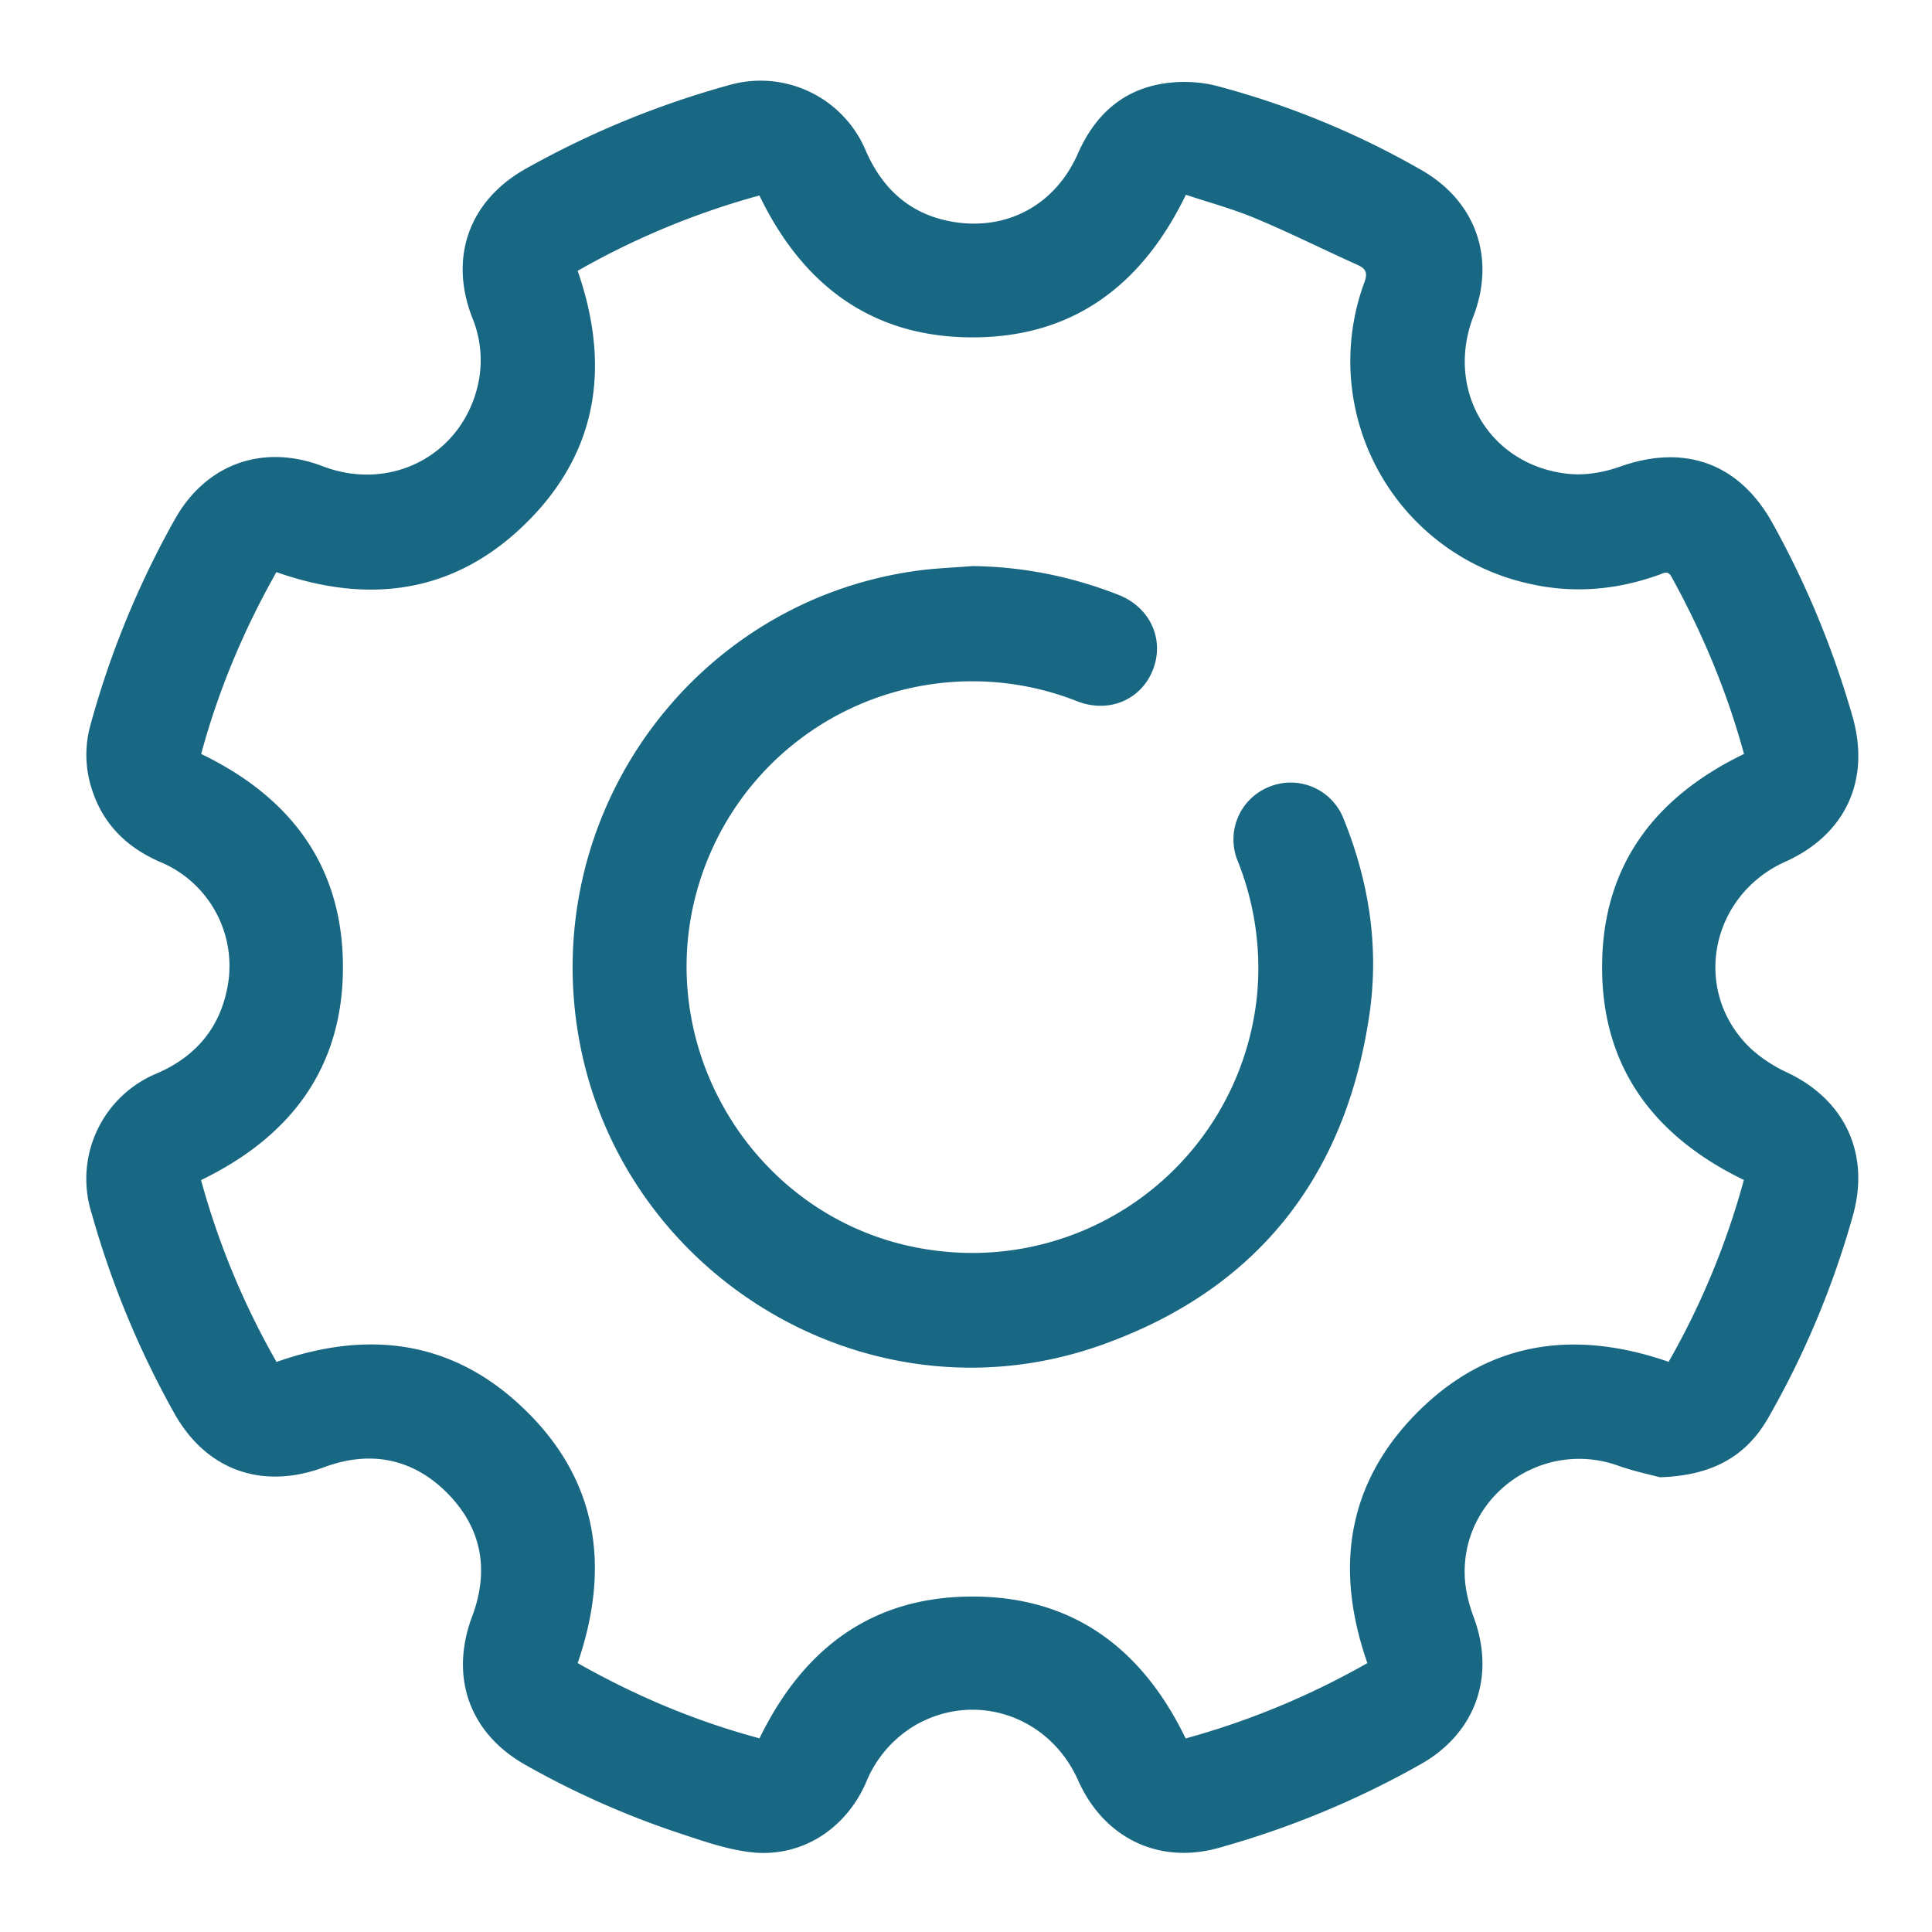 <?xml version="1.0" standalone="no"?><!DOCTYPE svg PUBLIC "-//W3C//DTD SVG 1.1//EN" "http://www.w3.org/Graphics/SVG/1.1/DTD/svg11.dtd"><svg t="1698166660554" class="icon" viewBox="0 0 1024 1024" version="1.1" xmlns="http://www.w3.org/2000/svg" p-id="8580" xmlns:xlink="http://www.w3.org/1999/xlink" width="200" height="200"><path d="M879.744 782.976c-4.864-1.344-13.696-3.136-22.08-6.144-40.064-14.272-82.432 15.552-81.344 57.856 0.192 7.552 2.112 15.36 4.8 22.528 11.584 31.296 1.024 61.376-28.16 77.888a477.952 477.952 0 0 1-106.944 44.288c-31.744 8.96-60.992-5.12-74.624-35.84-15.168-34.048-54.336-47.424-86.208-29.184a62.336 62.336 0 0 0-26.176 30.4c-11.008 25.216-35.072 40.256-61.696 36.864-12.928-1.6-25.536-6.144-38.016-10.24a461.632 461.632 0 0 1-80.704-35.904c-29.824-16.768-40.384-46.656-28.352-78.72 9.28-24.704 5.056-47.36-13.696-65.92-18.432-18.176-40.832-22.144-64.96-13.12-32.64 12.032-62.208 1.6-79.168-28.608a485.376 485.376 0 0 1-43.776-105.792 60.48 60.48 0 0 1 34.88-74.56c19.072-8.384 31.744-22.272 36.416-42.688a59.712 59.712 0 0 0-35.392-69.376c-18.368-8.064-30.912-21.056-36.48-40.448a58.56 58.56 0 0 1-0.064-32.192 481.344 481.344 0 0 1 44.672-108.8c16.512-29.44 46.72-40.256 78.336-28.16 37.248 14.272 75.968-7.168 82.944-46.272a59.52 59.52 0 0 0-3.712-32.64c-12.352-31.872-1.536-61.888 28.352-78.72A481.088 481.088 0 0 1 386.176 45.184a60.48 60.48 0 0 1 72.896 35.136c9.152 20.672 24.32 33.856 46.784 37.376 28.672 4.48 53.76-9.6 65.472-36.352 8.64-19.584 22.656-32.96 43.712-36.8 9.536-1.728 20.288-1.472 29.696 0.96a447.616 447.616 0 0 1 108.16 44.352c29.184 16.448 40 46.656 28.032 77.824-15.168 39.424 8.896 79.488 50.88 83.52 8.832 0.832 18.496-0.896 26.944-3.904 33.984-12.096 62.912-1.856 80.512 29.632 18.176 32.64 32.32 66.944 42.624 102.912 9.6 33.6-3.712 62.528-35.584 76.864-38.656 17.344-49.472 65.6-21.184 96.192 5.952 6.4 13.888 11.712 21.824 15.424 30.848 14.4 44.416 43.2 35.072 76.16a471.36 471.36 0 0 1-44.992 107.328c-11.776 20.352-29.824 30.336-57.28 31.168z m44.608-383.36c-8.96-32.896-21.952-64-38.4-93.824-2.048-3.776-4.288-1.92-6.784-1.088-22.784 8.192-46.08 10.048-69.76 4.416A120.768 120.768 0 0 1 723.2 149.504c1.728-4.864 0.832-7.04-3.648-9.088-18.112-8.128-35.904-17.088-54.208-24.704-12.032-5.056-24.768-8.448-36.8-12.48-23.296 48.128-59.968 75.584-113.024 75.584-53.312 0-90.048-27.584-113.024-75.2a414.72 414.72 0 0 0-96.32 39.936c17.344 49.984 11.008 95.488-26.752 133.12-37.696 37.568-83.2 44.096-132.928 26.56-17.344 30.72-30.784 62.72-39.872 96.384 47.36 22.848 74.816 59.2 75.136 112.064 0.32 53.632-27.2 90.56-75.2 113.792 9.28 33.856 22.656 66.048 40 96.384 48.192-16.96 92.48-11.52 129.728 23.488 40.32 37.76 47.68 84.352 29.888 136.128 30.592 17.344 62.656 30.848 96.384 39.872 23.232-47.808 59.904-75.2 112.96-75.136 53.376 0 89.984 27.776 112.896 75.2a419.2 419.2 0 0 0 96.32-39.936c-17.472-49.984-10.88-95.296 26.496-132.864 37.632-37.76 83.136-44.16 133.184-26.816a414.08 414.08 0 0 0 39.872-96.384c-48.192-23.36-75.648-60.48-75.136-114.112 0.448-52.544 27.776-88.768 75.2-111.68z m0 0" fill="#196883" p-id="8581"></path><path d="M515.52 300.032c26.688 0.32 52.416 5.504 77.248 15.232 16.64 6.464 24.448 23.296 18.496 39.232-6.016 16.192-23.232 23.808-40.256 17.216a151.36 151.36 0 0 0-196.48 85.184c-36.16 91.328 23.872 193.472 120.96 205.888a151.68 151.68 0 0 0 170.88-136.448 152.96 152.96 0 0 0-10.176-69.568 30.016 30.016 0 0 1 15.744-39.424 30.08 30.08 0 0 1 40.32 16.96c13.44 33.28 18.752 67.904 13.568 103.36-12.736 86.976-60.672 146.88-143.552 175.744-123.904 43.072-257.408-39.744-276.48-169.472-17.088-116.416 63.232-224.768 179.072-241.28 10.112-1.472 20.48-1.792 30.656-2.624z m0 0" fill="#196883" p-id="8582"></path></svg>